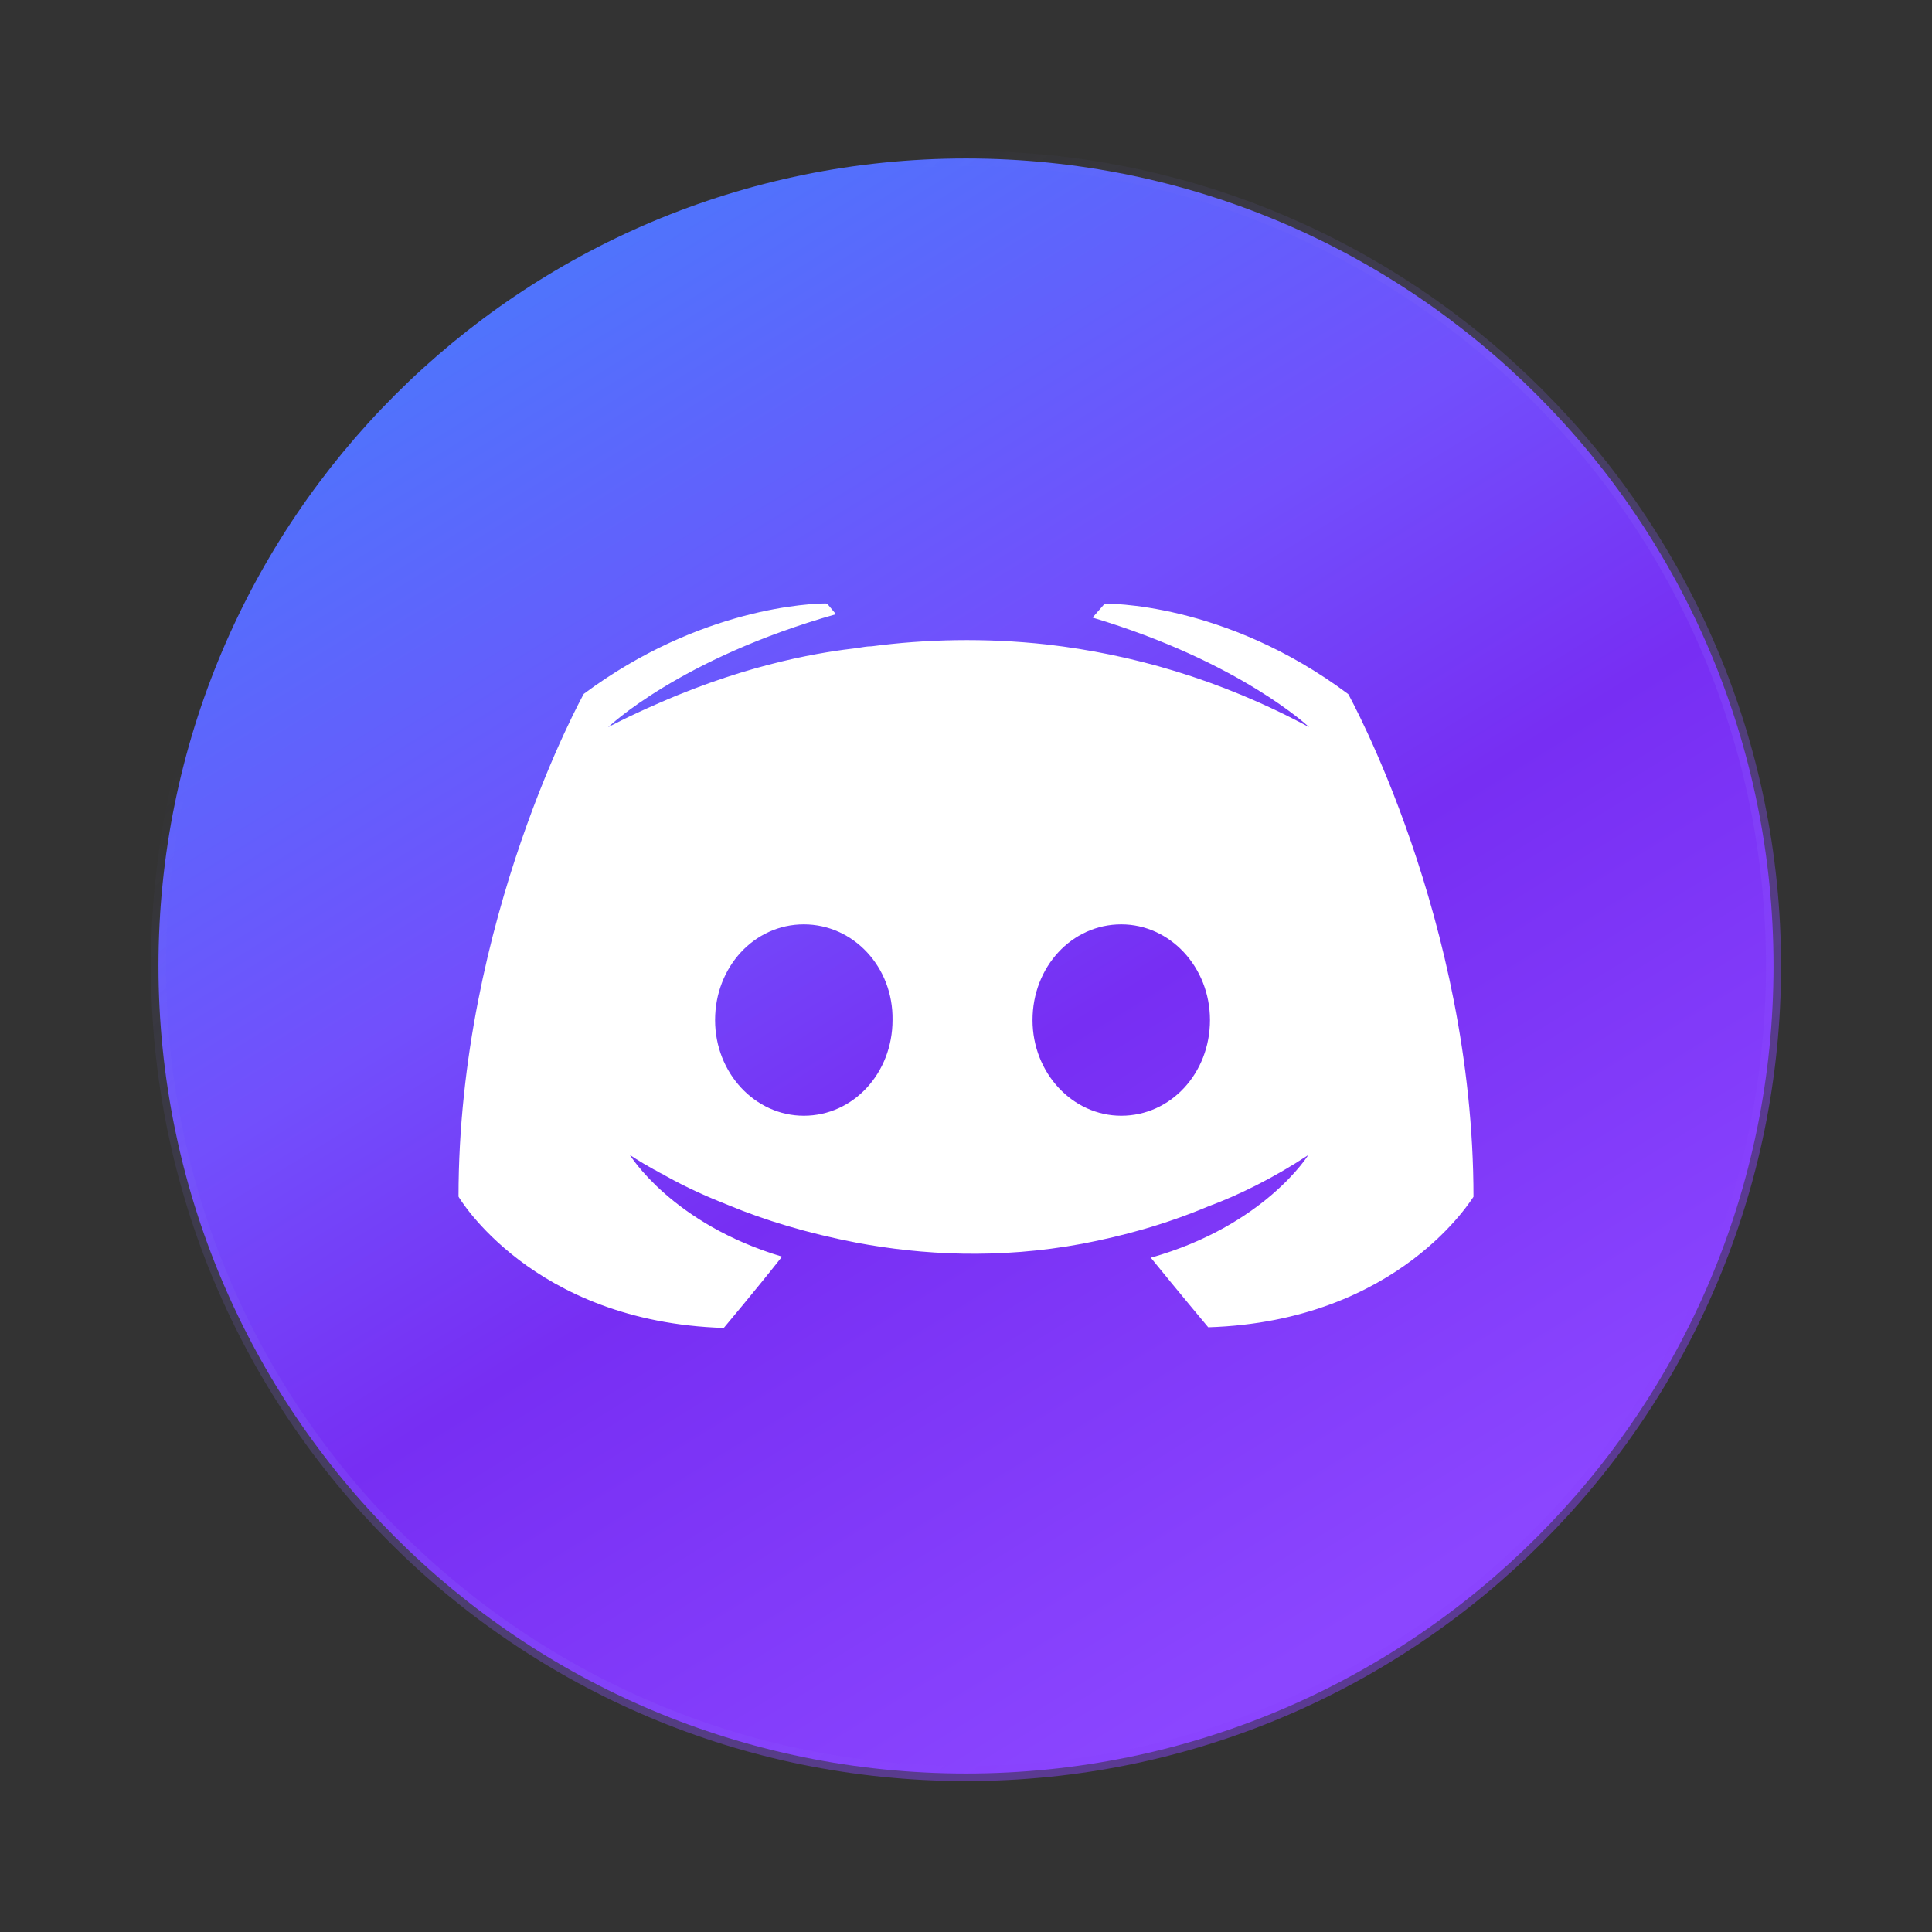 <svg width="64" height="64" viewBox="0 0 64 64" fill="none" xmlns="http://www.w3.org/2000/svg">
<rect x="0" y="0" width="64" height="64" fill="#333333" stroke="none"/>
<path d="M58.75 32C58.75 46.774 46.774 58.75 32 58.75C17.226 58.75 5.25 46.774 5.25 32C5.25 17.226 17.226 5.25 32 5.25C46.774 5.25 58.75 17.226 58.75 32Z" fill="url(#paint0_linear)" stroke="url(#paint1_linear)" stroke-width="0.5"/>
<path d="M27.36 19.99C26.914 19.992 23.227 20.097 19.338 22.986C19.338 22.986 15.189 30.449 15.189 39.64C15.189 39.64 17.609 43.789 23.976 43.99C23.976 43.99 25.042 42.723 25.906 41.628C22.247 40.533 20.864 38.257 20.864 38.257C20.864 38.257 21.152 38.459 21.671 38.747C21.7 38.747 21.728 38.781 21.786 38.806C21.872 38.865 21.959 38.892 22.045 38.95C22.766 39.353 23.486 39.67 24.149 39.93C25.33 40.42 26.742 40.852 28.384 41.168C30.545 41.572 33.08 41.716 35.846 41.202C37.2 40.943 38.583 40.569 40.024 39.964C41.032 39.589 42.156 39.041 43.337 38.264C43.337 38.264 41.897 40.597 38.122 41.663C38.987 42.73 40.024 43.968 40.024 43.968C46.391 43.767 48.811 39.617 48.811 39.646C48.811 30.455 44.662 22.993 44.662 22.993C40.542 19.91 36.595 19.997 36.595 19.997L36.192 20.458C41.09 21.927 43.366 24.088 43.366 24.088C40.369 22.474 37.431 21.668 34.694 21.351C32.619 21.12 30.631 21.178 28.874 21.41C28.701 21.41 28.557 21.444 28.384 21.469C27.376 21.585 24.927 21.93 21.844 23.284C20.778 23.745 20.144 24.091 20.144 24.091C20.144 24.091 22.506 21.815 27.692 20.346L27.404 20C27.404 20 27.389 20 27.359 20L27.36 19.99ZM26.627 30.621C28.269 30.621 29.595 32.033 29.566 33.791C29.566 35.548 28.269 36.96 26.627 36.96C25.013 36.96 23.688 35.548 23.688 33.791C23.688 32.033 24.985 30.621 26.627 30.621ZM37.143 30.621C38.757 30.621 40.082 32.033 40.082 33.791C40.082 35.548 38.785 36.96 37.143 36.96C35.53 36.96 34.204 35.548 34.204 33.791C34.204 32.033 35.501 30.621 37.143 30.621Z" fill="white"/>
<defs>
<linearGradient id="paint0_linear" x1="14" y1="11.5" x2="41.5" y2="56" gradientUnits="userSpaceOnUse">
<stop stop-color="#4F74FC"/>
<stop offset="0.359" stop-color="#724FFC"/>
<stop offset="0.583" stop-color="#772EF3"/>
<stop offset="1" stop-color="#8B46FF"/>
</linearGradient>
<linearGradient id="paint1_linear" x1="5" y1="26" x2="32" y2="59" gradientUnits="userSpaceOnUse">
<stop stop-color="#8381F2" stop-opacity="0"/>
<stop offset="1" stop-color="#8842FD" stop-opacity="0.47"/>
</linearGradient>
</defs>
</svg>
